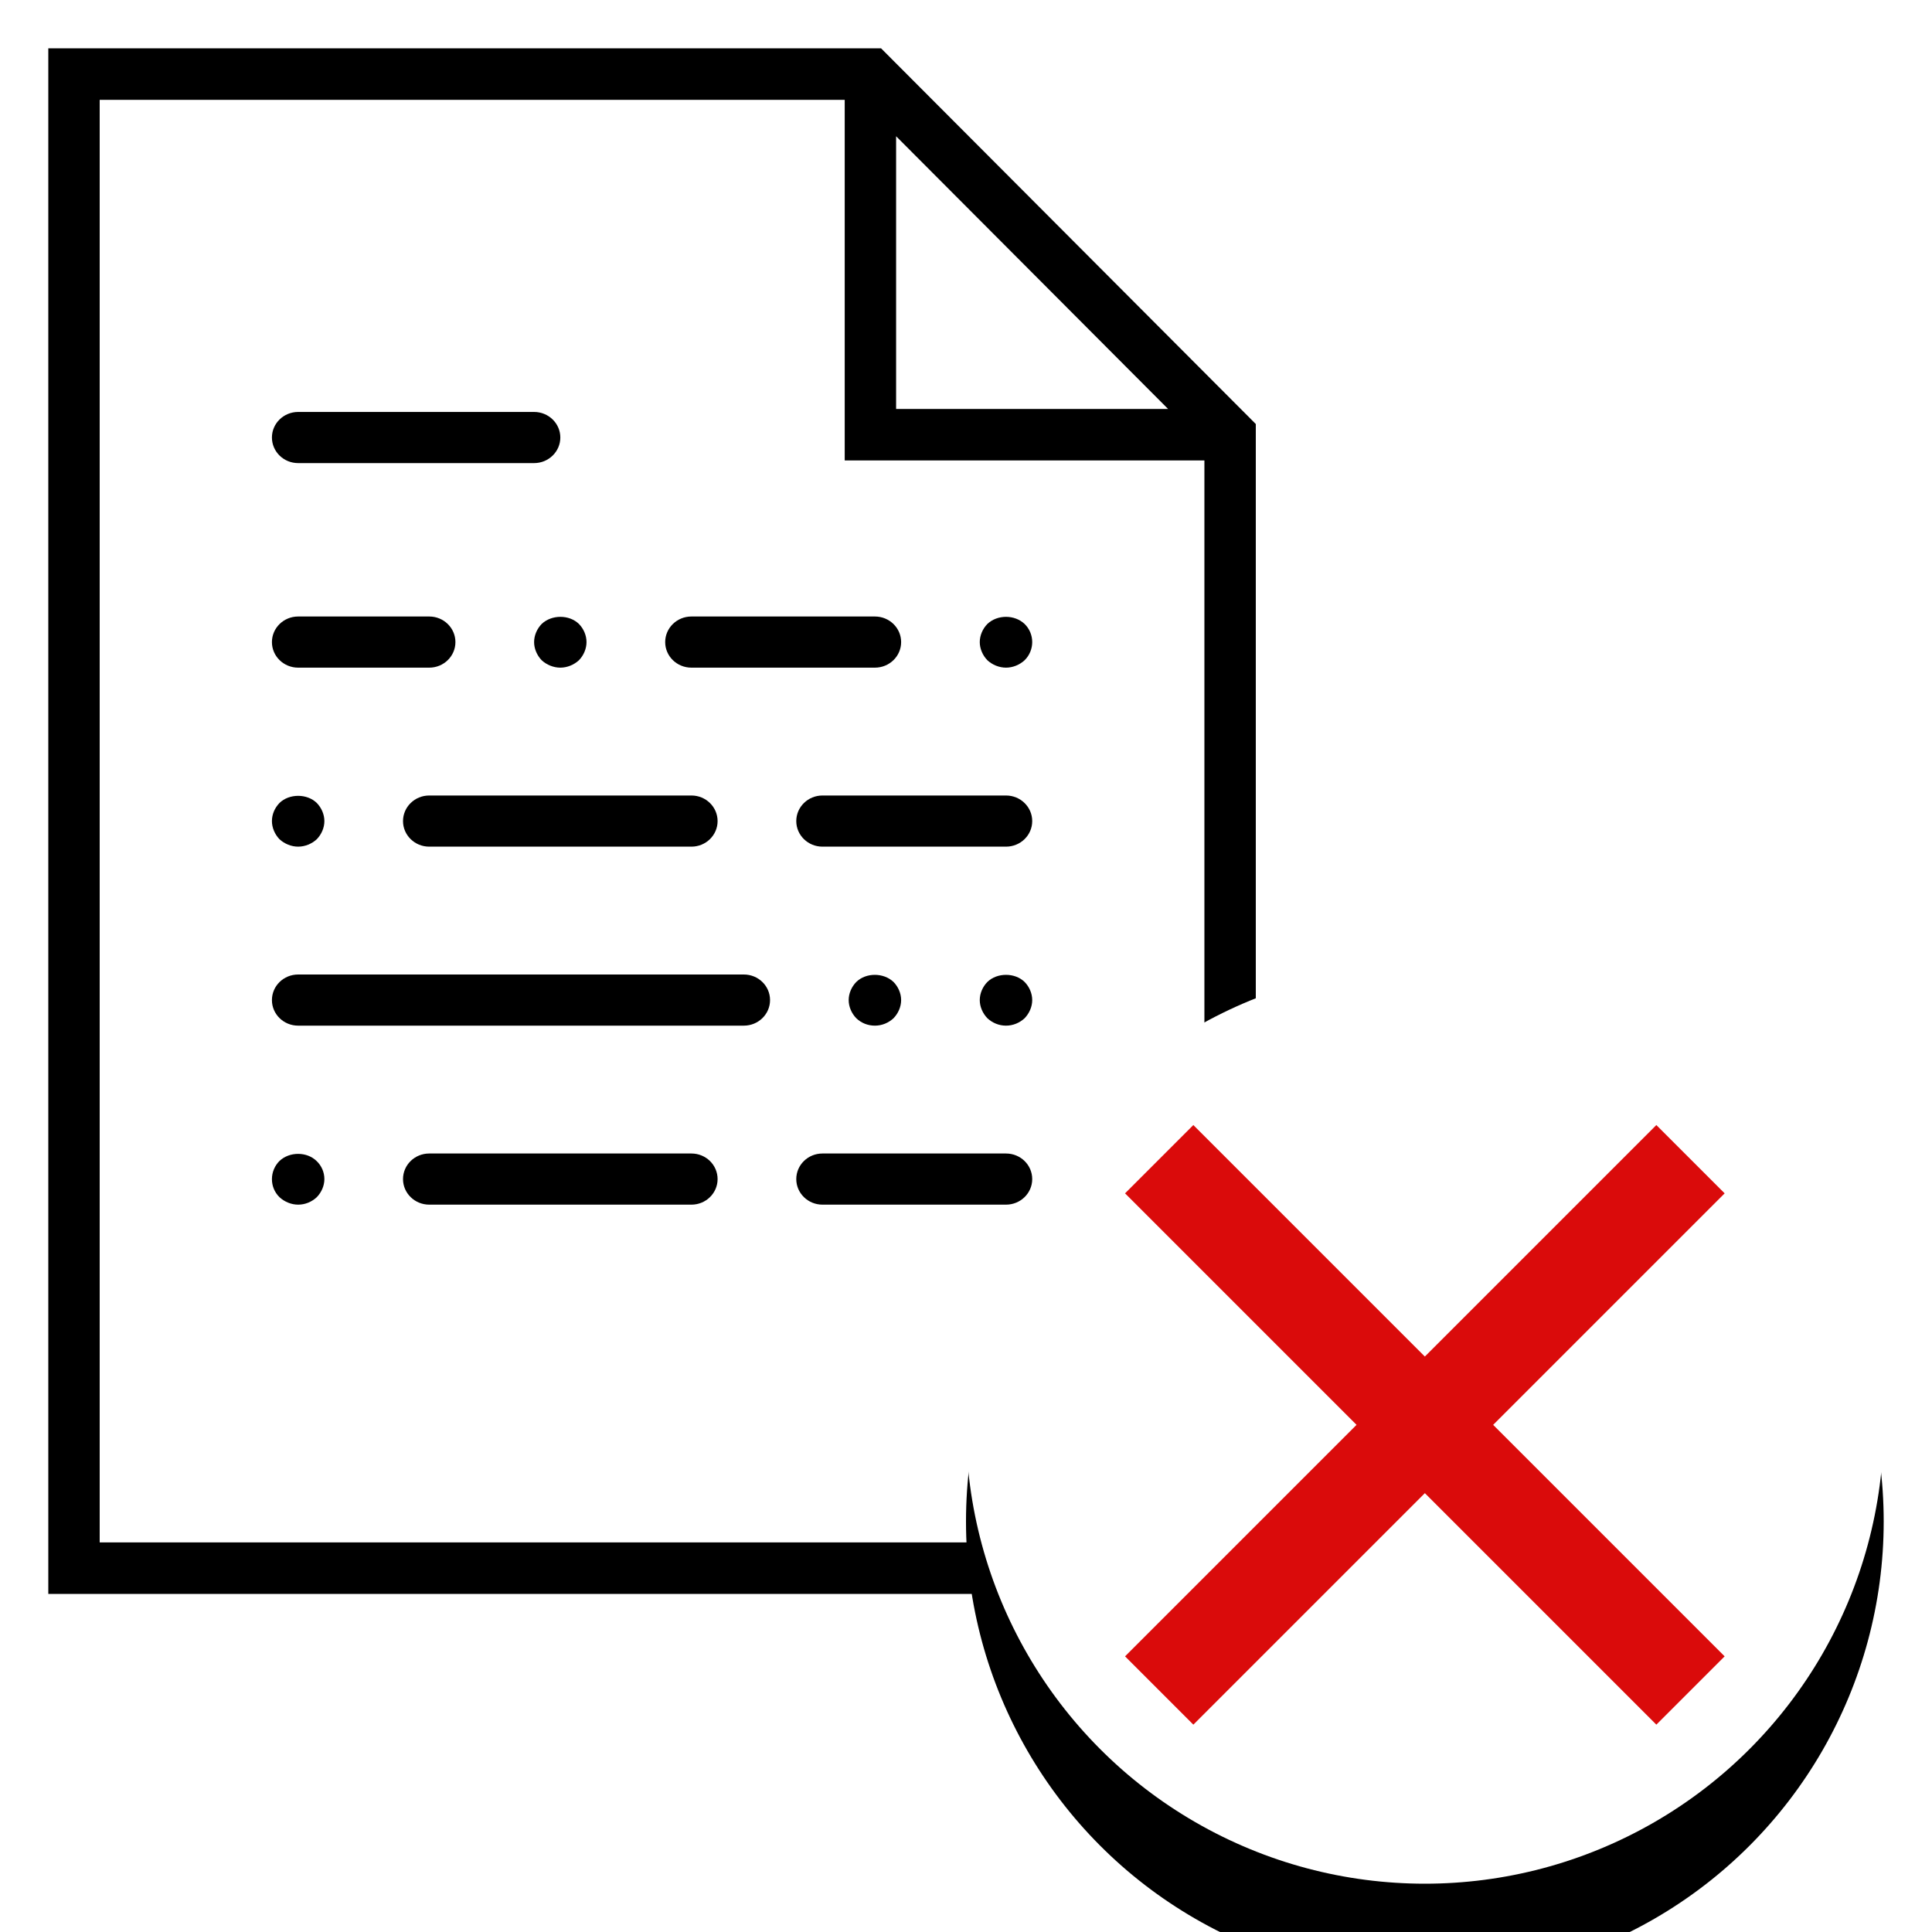 <?xml version="1.0" encoding="UTF-8"?>
<svg width="40px" height="40px" viewBox="0 0 40 40" version="1.1" xmlns="http://www.w3.org/2000/svg" xmlns:xlink="http://www.w3.org/1999/xlink">
    <!-- Generator: Sketch 54.1 (76490) - https://sketchapp.com -->
    <title>document</title>
    <desc>Created with Sketch.</desc>
    <defs>
        <circle id="path-1" cx="28.5" cy="28.5" r="9.5"></circle>
        <filter x="-76.3%" y="-65.8%" width="252.6%" height="252.6%" filterUnits="objectBoundingBox" id="filter-2">
            <feOffset dx="0" dy="2" in="SourceAlpha" result="shadowOffsetOuter1"></feOffset>
            <feGaussianBlur stdDeviation="4.5" in="shadowOffsetOuter1" result="shadowBlurOuter1"></feGaussianBlur>
            <feColorMatrix values="0 0 0 0 0.906   0 0 0 0 0.906   0 0 0 0 0.906  0 0 0 0.842 0" type="matrix" in="shadowBlurOuter1"></feColorMatrix>
        </filter>
    </defs>
    <g id="document" stroke="none" stroke-width="1" fill="none" fill-rule="evenodd">
        <g id="doc" transform="translate(1, 1)">
            <g id="Group-31-Copy" fill="#000000">
                <path d="M0,0 L0,32 L25,32 L25,7.779 L17.241,0 L0,0 Z M1.064,1.067 L16.489,1.067 L16.489,8.533 L23.936,8.533 L23.936,30.934 L1.064,30.934 L1.064,1.067 Z M17.553,1.821 L23.184,7.467 L17.553,7.467 L17.553,1.821 Z" id="Fill-1"></path>
                <g id="Group-30" transform="translate(4.63, 7.529)">
                    <path d="M0.543,1.059 L5.428,1.059 C5.727,1.059 5.971,0.822 5.971,0.529 C5.971,0.237 5.727,-5.29411765e-05 5.428,-5.29411765e-05 L0.543,-5.29411765e-05 C0.243,-5.29411765e-05 0,0.237 0,0.529 C0,0.822 0.243,1.059 0.543,1.059" id="Fill-2"></path>
                    <path d="M9.77,11.647 L0.543,11.647 C0.243,11.647 0,11.883 0,12.177 C0,12.469 0.243,12.706 0.543,12.706 L9.77,12.706 C10.07,12.706 10.313,12.469 10.313,12.177 C10.313,11.883 10.07,11.647 9.77,11.647" id="Fill-4"></path>
                    <path d="M15.198,7.941 L11.398,7.941 C11.099,7.941 10.856,8.178 10.856,8.471 C10.856,8.763 11.099,9 11.398,9 L15.198,9 C15.498,9 15.741,8.763 15.741,8.471 C15.741,8.178 15.498,7.941 15.198,7.941" id="Fill-6"></path>
                    <path d="M0.543,5.294 L3.257,5.294 C3.556,5.294 3.799,5.057 3.799,4.765 C3.799,4.472 3.556,4.235 3.257,4.235 L0.543,4.235 C0.243,4.235 0,4.472 0,4.765 C0,5.057 0.243,5.294 0.543,5.294" id="Fill-8"></path>
                    <path d="M8.685,5.294 L12.484,5.294 C12.784,5.294 13.027,5.057 13.027,4.765 C13.027,4.472 12.784,4.235 12.484,4.235 L8.685,4.235 C8.385,4.235 8.142,4.472 8.142,4.765 C8.142,5.057 8.385,5.294 8.685,5.294" id="Fill-10"></path>
                    <path d="M5.428,4.765 C5.428,4.902 5.488,5.04 5.585,5.141 C5.688,5.236 5.83,5.294 5.971,5.294 C6.112,5.294 6.253,5.236 6.356,5.141 C6.454,5.04 6.513,4.902 6.513,4.765 C6.513,4.626 6.454,4.489 6.356,4.389 C6.155,4.193 5.792,4.193 5.585,4.389 C5.488,4.489 5.428,4.626 5.428,4.765" id="Fill-12"></path>
                    <path d="M3.257,7.941 C2.957,7.941 2.714,8.178 2.714,8.471 C2.714,8.763 2.957,9 3.257,9 L8.685,9 C8.984,9 9.227,8.763 9.227,8.471 C9.227,8.178 8.984,7.941 8.685,7.941 L3.257,7.941 Z" id="Fill-14"></path>
                    <path d="M0.543,9 C0.684,9 0.825,8.942 0.928,8.847 C1.026,8.746 1.086,8.608 1.086,8.471 C1.086,8.333 1.026,8.195 0.928,8.095 C0.727,7.899 0.358,7.899 0.157,8.095 C0.06,8.195 0,8.327 0,8.471 C0,8.608 0.06,8.746 0.157,8.847 C0.261,8.942 0.402,9 0.543,9" id="Fill-16"></path>
                    <path d="M15.198,15.353 L11.398,15.353 C11.099,15.353 10.856,15.589 10.856,15.883 C10.856,16.175 11.099,16.412 11.398,16.412 L15.198,16.412 C15.498,16.412 15.741,16.175 15.741,15.883 C15.741,15.589 15.498,15.353 15.198,15.353" id="Fill-18"></path>
                    <path d="M8.685,15.353 L3.257,15.353 C2.957,15.353 2.714,15.589 2.714,15.883 C2.714,16.175 2.957,16.412 3.257,16.412 L8.685,16.412 C8.984,16.412 9.227,16.175 9.227,15.883 C9.227,15.589 8.984,15.353 8.685,15.353" id="Fill-20"></path>
                    <path d="M0.157,15.507 C0.06,15.602 1.77635684e-15,15.739 1.77635684e-15,15.883 C1.77635684e-15,16.025 0.054,16.157 0.157,16.258 C0.261,16.354 0.402,16.412 0.543,16.412 C0.689,16.412 0.825,16.354 0.928,16.258 C1.026,16.157 1.086,16.02 1.086,15.883 C1.086,15.739 1.026,15.606 0.928,15.512 C0.727,15.311 0.364,15.311 0.157,15.507" id="Fill-22"></path>
                    <path d="M14.813,4.389 C14.715,4.489 14.655,4.626 14.655,4.765 C14.655,4.902 14.715,5.04 14.813,5.141 C14.916,5.236 15.057,5.294 15.198,5.294 C15.339,5.294 15.48,5.236 15.583,5.141 C15.686,5.04 15.741,4.902 15.741,4.765 C15.741,4.626 15.686,4.489 15.583,4.389 C15.377,4.193 15.019,4.193 14.813,4.389" id="Fill-24"></path>
                    <path d="M12.869,12.553 C12.967,12.452 13.027,12.314 13.027,12.177 C13.027,12.038 12.967,11.901 12.869,11.801 C12.663,11.605 12.299,11.605 12.099,11.801 C12.001,11.901 11.941,12.038 11.941,12.177 C11.941,12.314 12.001,12.452 12.099,12.553 C12.202,12.652 12.338,12.706 12.484,12.706 C12.631,12.706 12.766,12.648 12.869,12.553" id="Fill-26"></path>
                    <path d="M14.813,11.801 C14.715,11.9 14.655,12.038 14.655,12.177 C14.655,12.314 14.715,12.451 14.813,12.553 C14.916,12.648 15.051,12.706 15.198,12.706 C15.344,12.706 15.48,12.648 15.583,12.553 C15.681,12.451 15.741,12.314 15.741,12.177 C15.741,12.038 15.681,11.9 15.583,11.801 C15.383,11.605 15.013,11.605 14.813,11.801" id="Fill-28"></path>
                </g>
            </g>
            <g id="Oval">
                <use fill="black" fill-opacity="1" filter="url(#filter-2)" xlink:href="#path-1"></use>
                <use fill="#FFFFFF" fill-rule="evenodd" xlink:href="#path-1"></use>
            </g>
            <g id="Group-18" transform="translate(23, 23)" stroke="#DA0B0B" stroke-width="2">
                <path d="M0,0 L11,11" id="Path-2-Copy-4"></path>
                <path d="M1.26121336e-13,1.90487626e-11 L11,11" id="Path-2-Copy-5" transform="translate(5.5, 5.5) rotate(-270) translate(-5.5, -5.5) "></path>
            </g>
        </g>
    </g>
</svg>